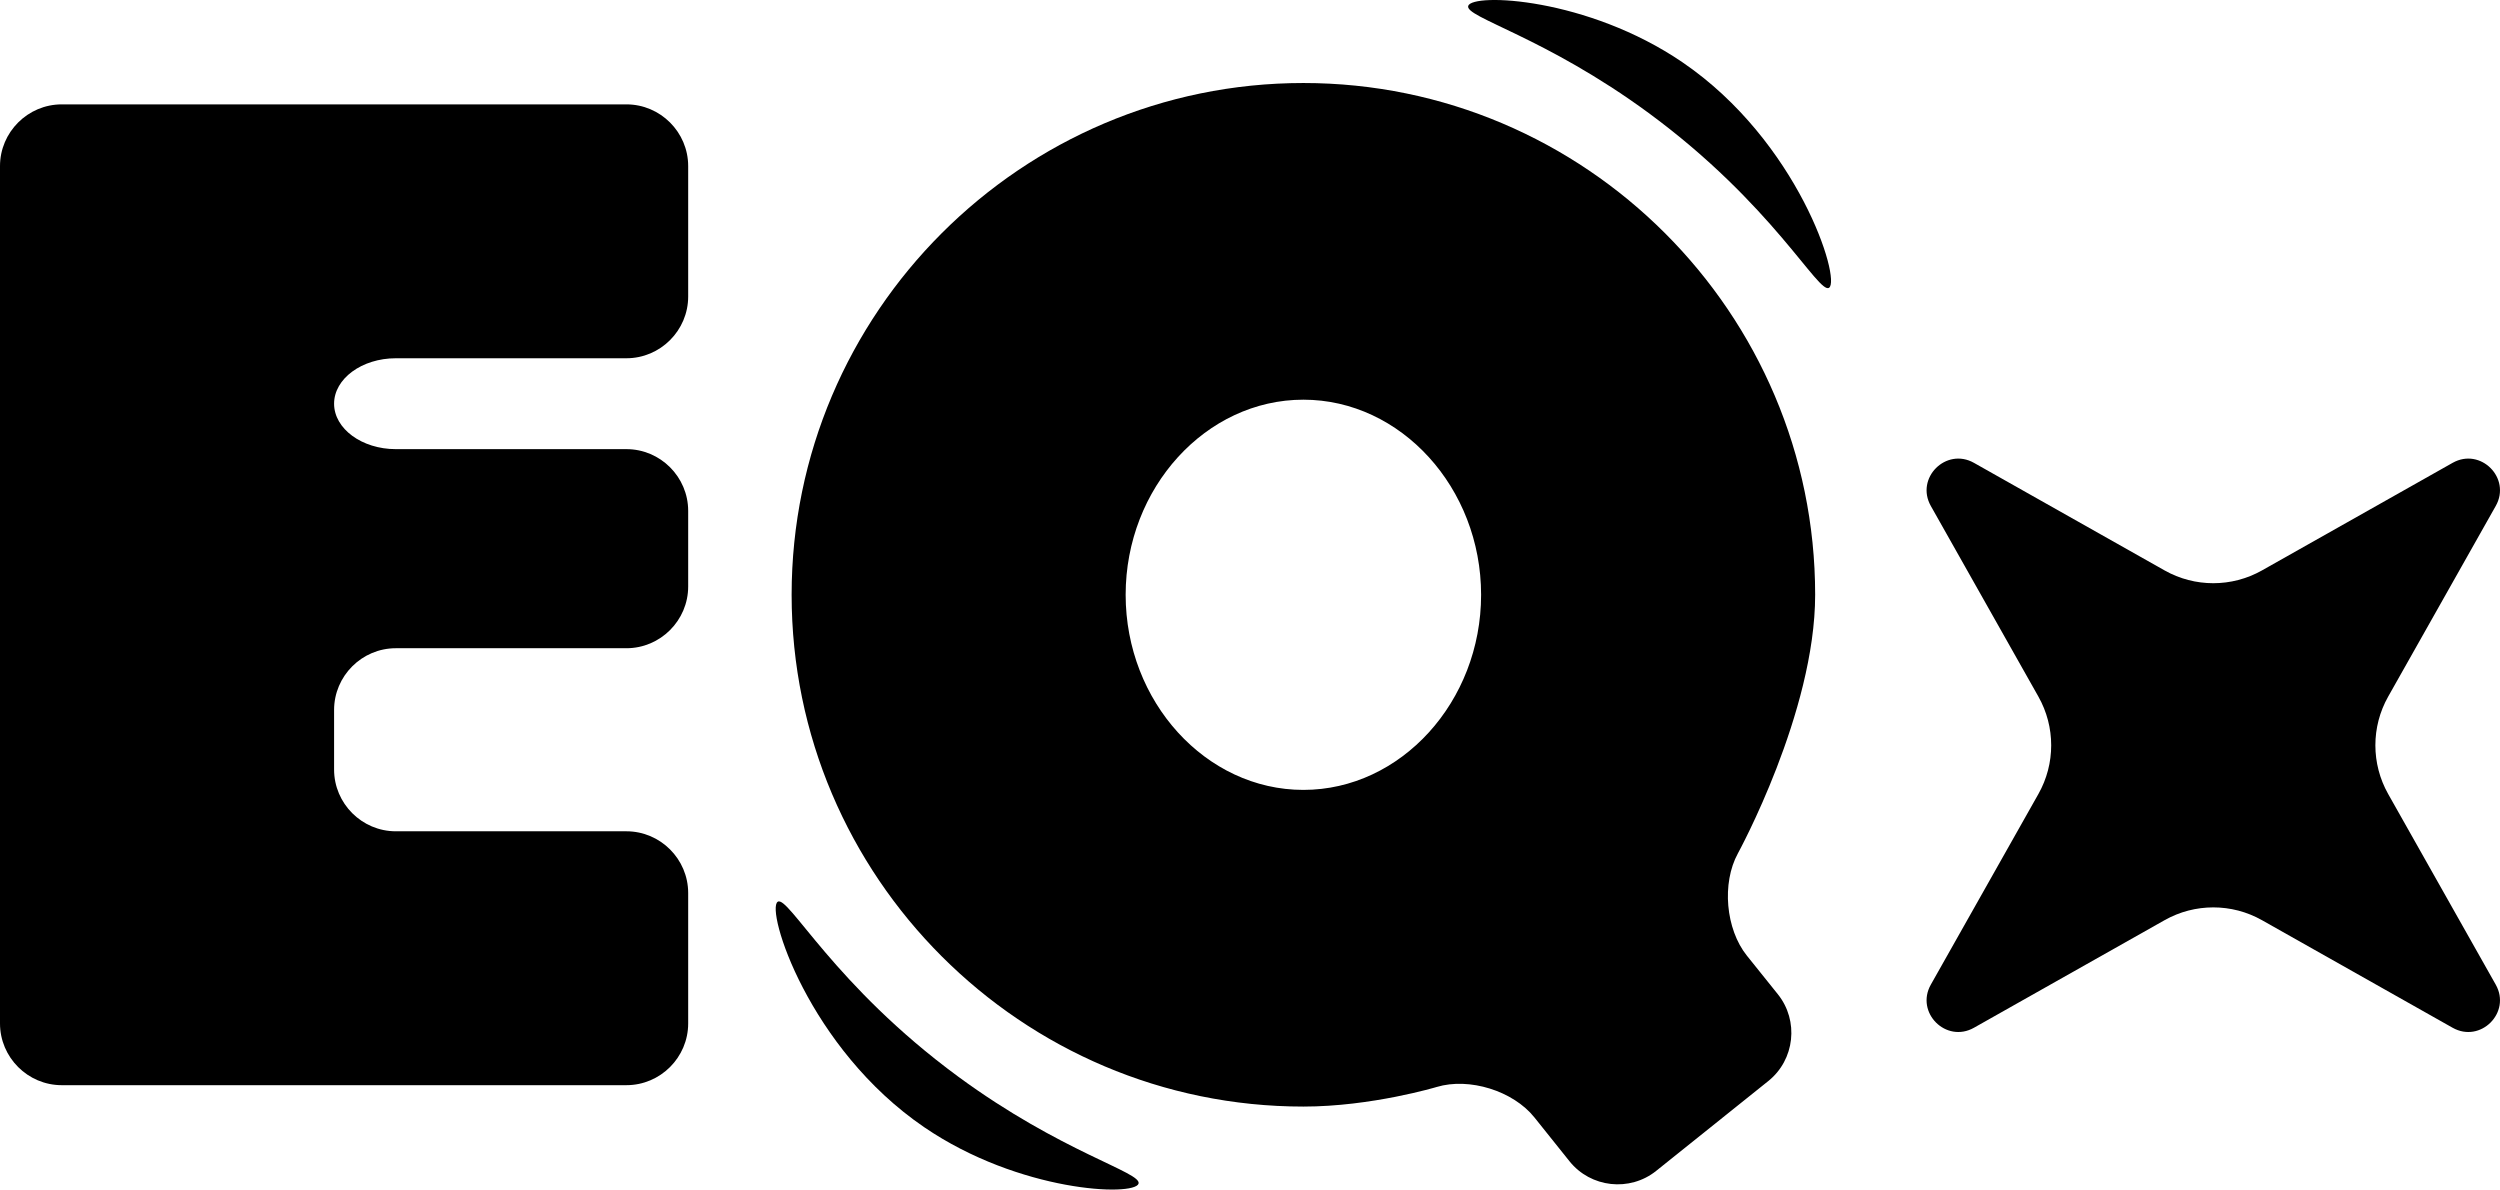 <?xml version="1.0" encoding="UTF-8"?>
<svg id="Layer_1" xmlns="http://www.w3.org/2000/svg" version="1.1" viewBox="0 0 809.82 385.33">
  <!-- Generator: Adobe Illustrator 29.3.1, SVG Export Plug-In . SVG Version: 2.1.0 Build 151)  -->
  <path d="M20,351.52c-11,0-20-9-20-20V53.81c0-11,9-20,20-20h182.92c11,0,20,9,20,20v42.24c0,11-9,20-20,20h-74.7c-11,0-20,6.62-20,14.72s9,14.72,20,14.72h74.7c11,0,20,9,20,20v24.49c0,11-9,20-20,20h-74.7c-11,0-20,9-20,20v19.3c0,11,9,20,20,20h74.7c11,0,20,9,20,20v42.24c0,11-9,20-20,20H20Z"/>
  <path d="M536.5,379.27c-8.58,6.88-21.23,5.48-28.1-3.11l-11.37-14.21c-6.87-8.59-21.11-13.02-31.64-9.85,0,0-21.1,6.35-43.18,6.35-91.33,0-165.78-74.45-165.78-165.78S330.87,26.89,422.2,26.89s165.78,74.45,165.78,165.78c0,38.09-25.02,83.75-25.02,83.75-5.29,9.65-3.98,24.56,2.9,33.14l10.04,12.51c6.88,8.58,5.49,21.23-3.1,28.11l-36.31,29.09ZM422.2,129.47c-31.6,0-57.57,28.57-57.57,63.2s25.97,63.2,57.57,63.2,57.57-28.57,57.57-63.2-25.97-63.2-57.57-63.2Z"/>
  <path d="M732.71,184.78l61.76-34.85c9.04-5.1,19.07,4.93,13.97,13.97l-34.85,61.76c-5.52,9.78-5.52,21.74,0,31.53l34.85,61.76c5.1,9.04-4.93,19.07-13.97,13.97l-61.76-34.85c-9.78-5.52-21.74-5.52-31.53,0l-61.76,34.85c-9.04,5.1-19.07-4.93-13.97-13.97l34.85-61.76c5.52-9.78,5.52-21.74,0-31.53l-34.85-61.76c-5.1-9.04,4.93-19.07,13.97-13.97l61.76,34.85c9.78,5.52,21.74,5.52,31.53,0Z"/>
  <path d="M475.59,1.91c1.42-4.24,38.58-2.75,69.4,18.26,37.53,25.59,51.45,70.43,47.49,73.05-3.38,2.23-18.26-27.09-58.44-56.62-33.54-24.64-59.67-31.03-58.44-34.7Z"/>
  <path d="M368.81,383.42c-1.42,4.24-38.58,2.75-69.4-18.26-37.53-25.59-51.45-70.43-47.49-73.05,3.38-2.23,18.26,27.09,58.44,56.62,33.54,24.64,59.67,31.03,58.44,34.7Z"/>
</svg>
